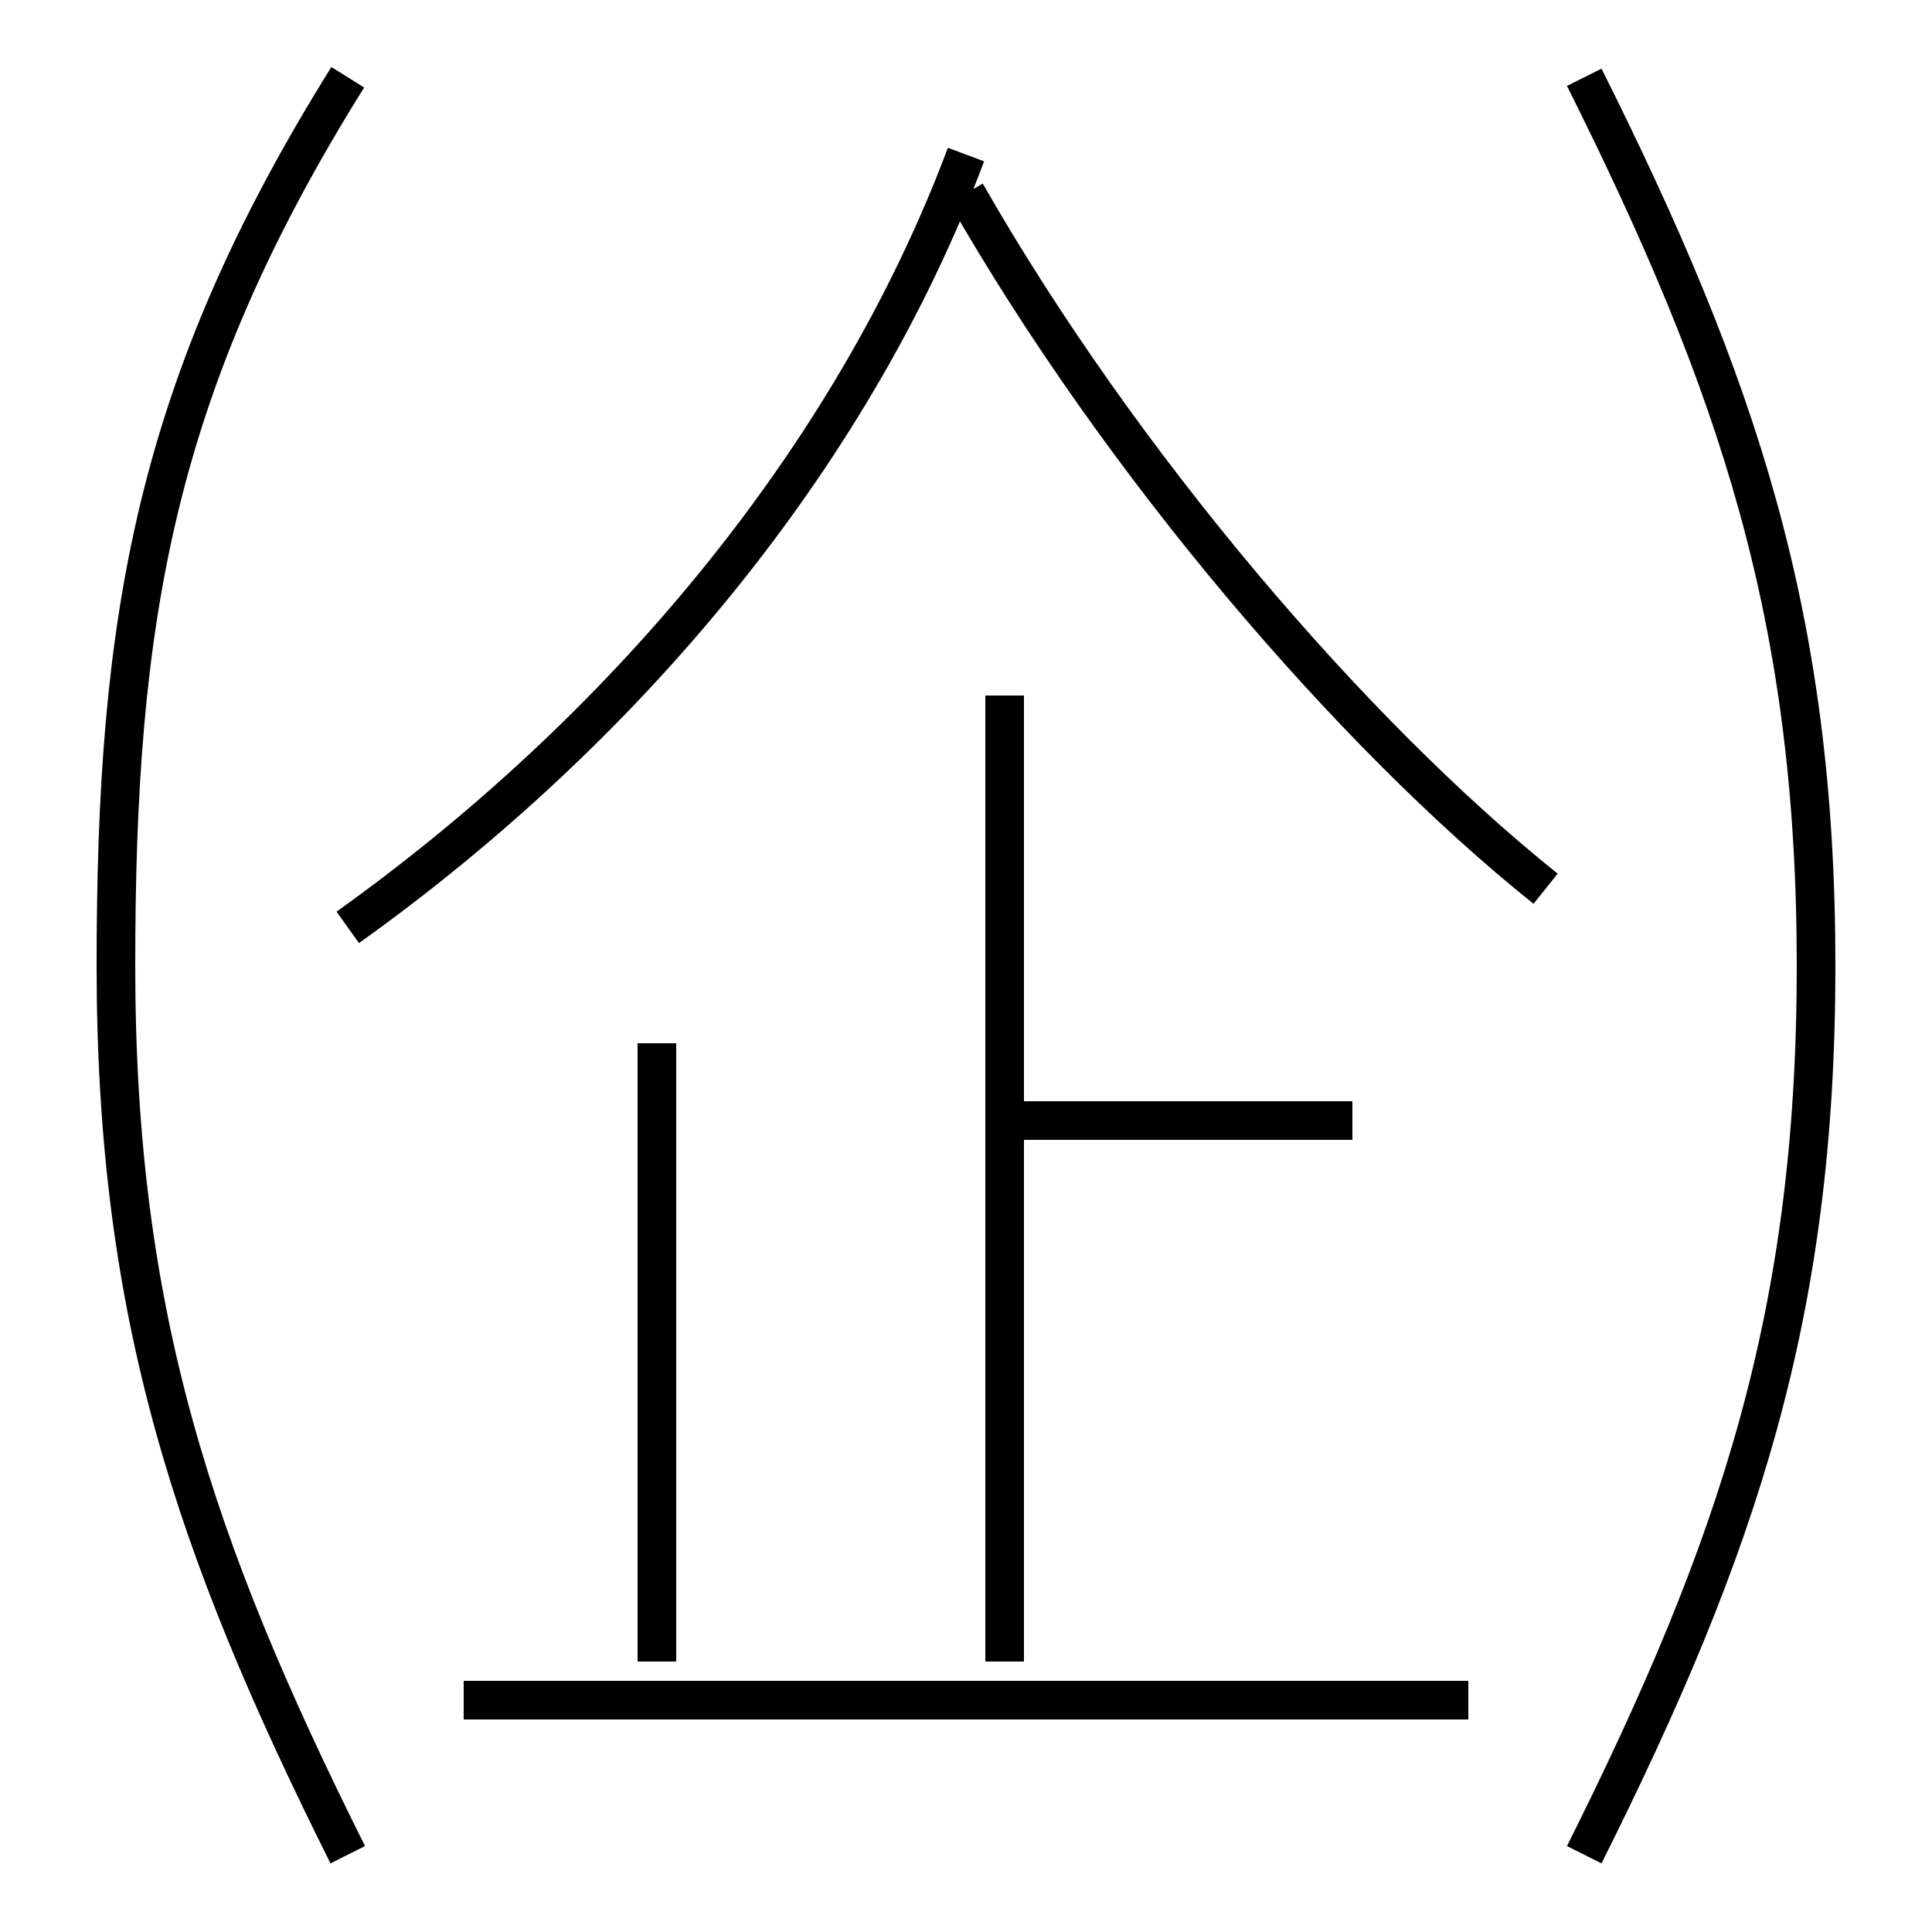 <?xml version='1.0' encoding='utf8'?>
<svg viewBox="0.0 -6.0 50.0 50.0" version="1.1" xmlns="http://www.w3.org/2000/svg">
<rect x="0.0" y="-6.0" width="50.0" height="50.0" fill="#808080" stroke="none"/>
<rect x="-1000" y="-1000" width="2000" height="2000" stroke="white" fill="white"/>
<g style="fill:white;stroke:#000000;  stroke-width:1">
<path d="M 9 -20 C 16 -25 22 -32 25 -40 M 9 4 C 5 -4 3 -10 3 -19 C 3 -28 4 -34 9 -42 M 38 0 L 12 0 M 17 -1 L 17 -17 M 26 -1 L 26 -26 M 35 -15 L 26 -15 M 40 -21 C 35 -25 29 -32 25 -39 M 41 4 C 45 -4 47 -10 47 -19 C 47 -28 45 -34 41 -42" transform="translate(0.0 38.0)" />
</g>
</svg>